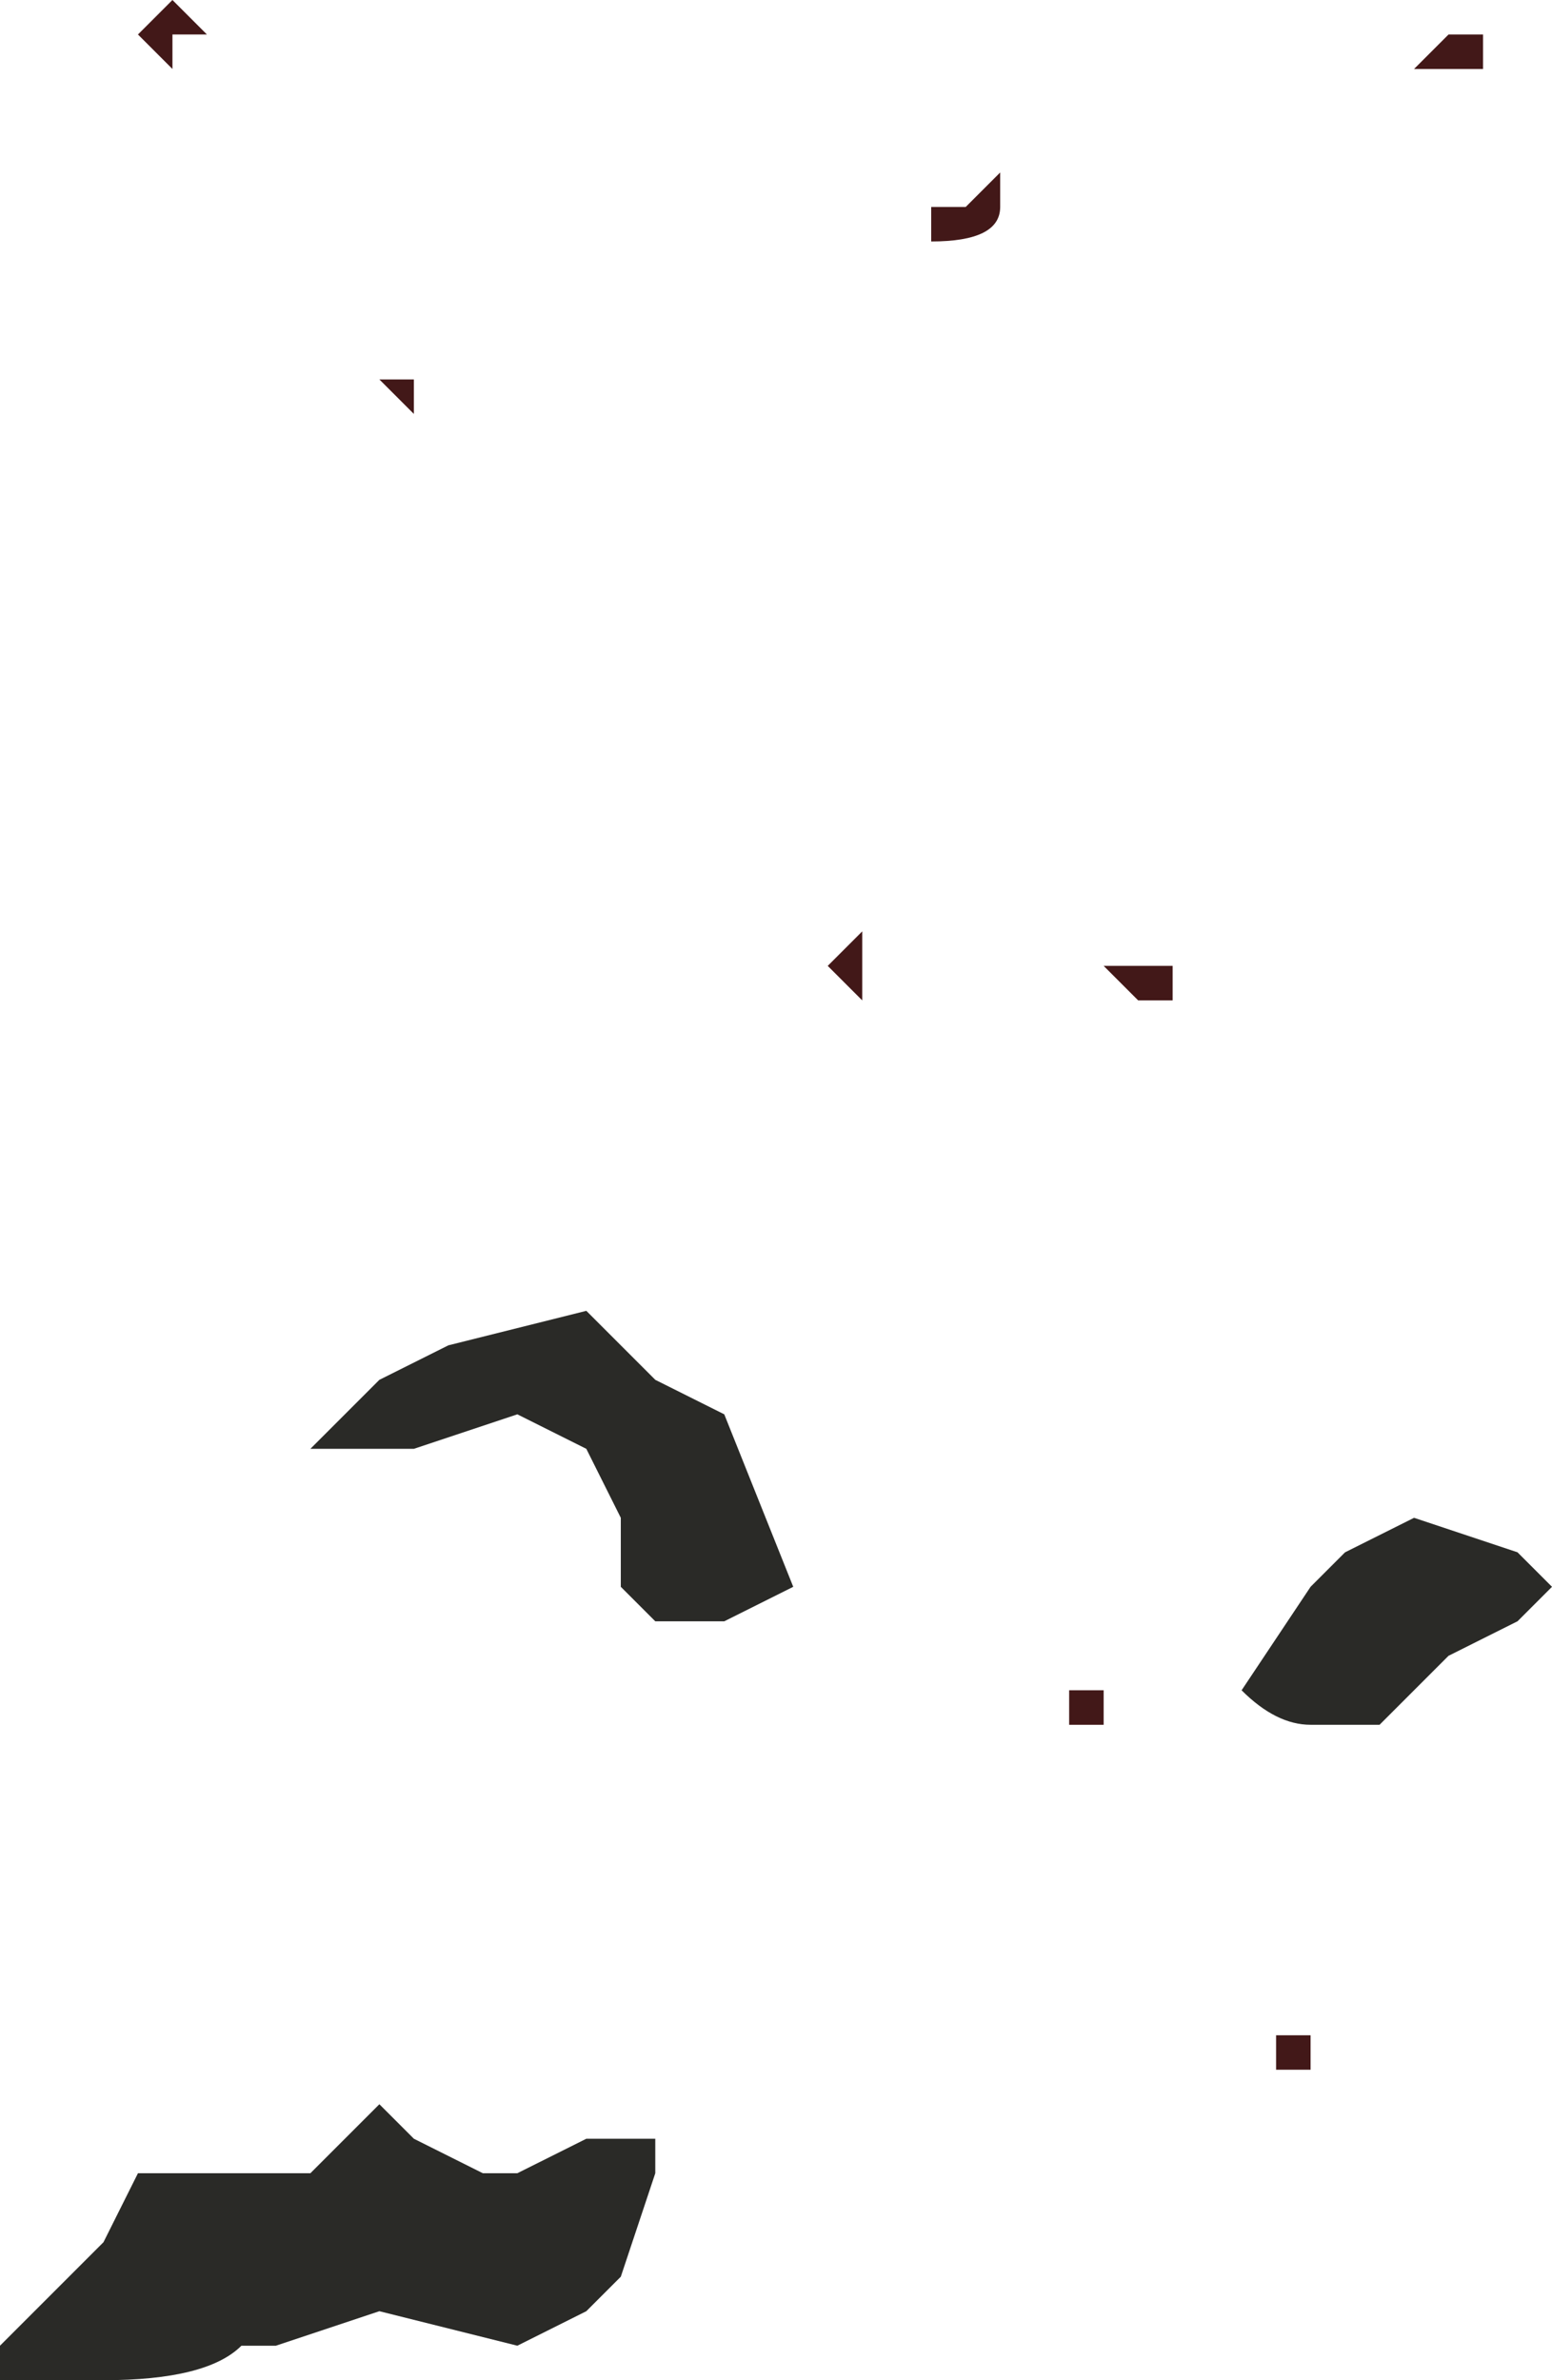 <?xml version="1.0" encoding="UTF-8" standalone="no"?>
<svg xmlns:xlink="http://www.w3.org/1999/xlink" height="3.45px" width="2.25px" xmlns="http://www.w3.org/2000/svg">
  <g transform="matrix(1.0, 0.0, 0.0, 1.0, -7.2, 4.2)">
    <path d="M7.8 -3.65 L7.8 -3.6 7.75 -3.65 7.75 -3.65 7.8 -3.65 M7.4 -4.15 L7.45 -4.2 7.45 -4.2 7.5 -4.15 7.45 -4.15 7.45 -4.1 7.4 -4.15 M8.4 -2.8 L8.45 -2.85 8.45 -2.8 8.45 -2.75 8.4 -2.8 8.4 -2.8 M8.55 -3.85 L8.55 -3.9 8.6 -3.9 8.55 -3.9 8.6 -3.9 8.65 -3.95 8.65 -3.95 8.7 -3.9 8.7 -3.9 8.65 -3.95 8.65 -3.9 Q8.65 -3.85 8.55 -3.85 M9.25 -4.1 L9.25 -4.1 9.3 -4.15 9.3 -4.15 9.35 -4.15 9.35 -4.15 9.35 -4.1 9.3 -4.1 9.25 -4.1 9.25 -4.1 M8.85 -2.75 L8.8 -2.8 8.8 -2.8 8.9 -2.8 8.9 -2.75 8.85 -2.75 M9.05 -1.2 L9.05 -1.2 9.05 -1.25 9.1 -1.25 9.1 -1.2 9.05 -1.2 M8.8 -1.75 L8.8 -1.7 8.75 -1.7 8.75 -1.75 8.8 -1.75" fill="#421818" fill-rule="evenodd" stroke="none"/>
    <path d="M7.95 -1.05 L7.95 -1.05 8.05 -1.1 8.15 -1.1 8.15 -1.05 8.1 -0.9 8.05 -0.85 Q7.95 -0.8 7.95 -0.8 L7.75 -0.85 7.6 -0.8 7.55 -0.8 Q7.5 -0.75 7.35 -0.75 L7.25 -0.75 Q7.2 -0.75 7.2 -0.75 L7.2 -0.8 7.35 -0.95 7.4 -1.05 7.5 -1.05 7.65 -1.05 7.65 -1.05 7.7 -1.1 7.75 -1.15 7.8 -1.1 7.8 -1.1 7.9 -1.05 7.95 -1.05 M7.85 -2.25 L8.05 -2.3 8.15 -2.2 8.25 -2.15 8.35 -1.9 8.35 -1.9 8.25 -1.85 8.15 -1.85 8.15 -1.85 8.1 -1.9 8.1 -2.0 8.05 -2.1 8.05 -2.1 7.95 -2.15 7.8 -2.1 7.7 -2.1 Q7.65 -2.1 7.65 -2.1 L7.75 -2.2 7.85 -2.25 M9.15 -1.7 L9.1 -1.7 Q9.05 -1.7 9.0 -1.75 L9.1 -1.9 9.15 -1.95 9.25 -2.0 9.4 -1.95 9.45 -1.9 9.4 -1.85 9.3 -1.8 9.2 -1.7 9.15 -1.7" fill="#2a2a27" fill-rule="evenodd" stroke="none"/>
  </g>
</svg>
